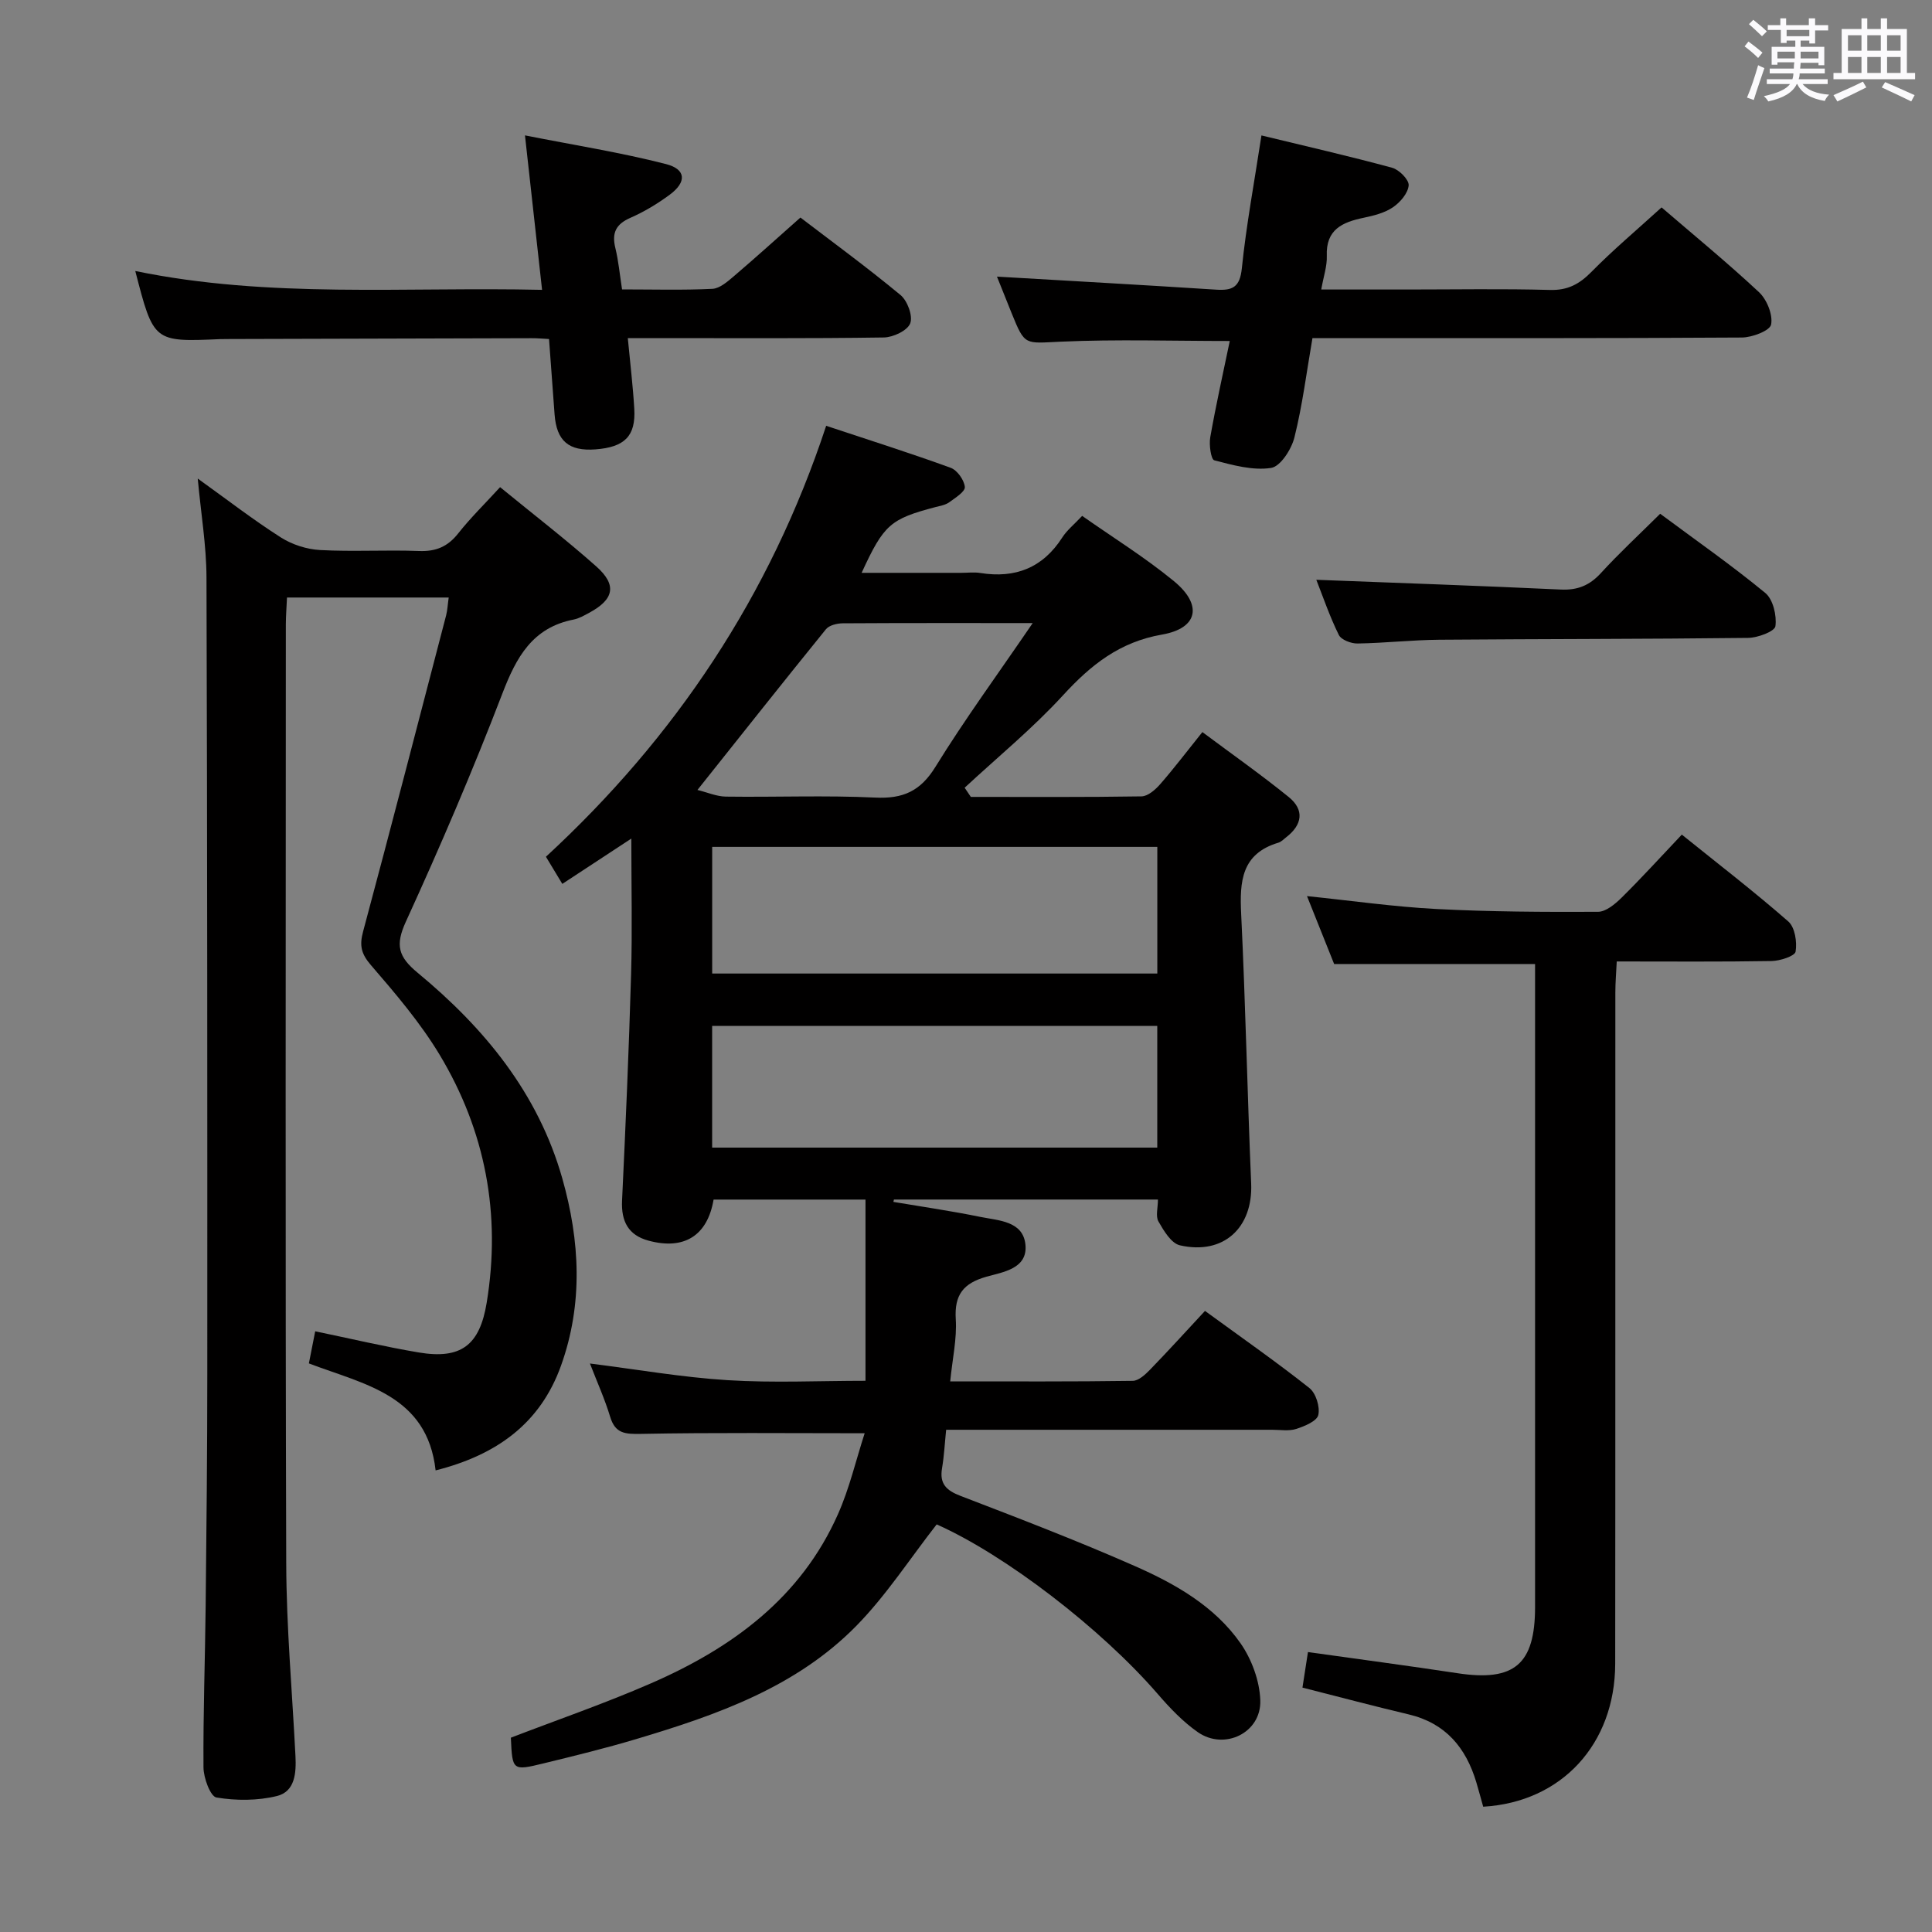 <svg enable-background="new 0 0 400 400" viewBox="0 0 400 400" xmlns="http://www.w3.org/2000/svg"><rect x="0" y="0" width="400" height="400" fill="#808080" stroke="none"/><path d="m361.2 9.6.8-1c.9.7 1.9 1.4 2.9 2.3l-.9 1.1c-1-1-2-1.8-2.8-2.4zm.5 10.6c.9-2.1 1.6-4.3 2.3-6.7.4.2.8.4 1.3.6-.7 2.1-1.5 4.3-2.2 6.6zm.4-15.2.9-.9c1 .8 2 1.6 2.8 2.4l-1 1c-.9-.9-1.8-1.7-2.7-2.5zm12.5-1.2h1.2v1.4h2.7v1.1h-2.7v2.7h-1.2v-.6h-1.8v1.3h4.9v3.8h-1.2v-.5h-3.7c0 .4-.1.9-.1 1.2h5.1v1h-5.2c0 .5-.1.9-.2 1.2h6v1h-5.2c1.1 1.3 2.9 2 5.5 2.2-.4.4-.7.8-.9 1.3-2.9-.5-4.8-1.6-5.7-3.5h-.1c-.8 1.7-2.7 2.9-5.9 3.6-.2-.4-.6-.8-.9-1.1 2.8-.6 4.6-1.4 5.4-2.5h-4.8v-1h5.3c.1-.3.2-.7.2-1.2h-4.9v-1h5c0-.4 0-.8.1-1.3h-3.5v.5h-1.2v-3.7h4.9v-1.3h-1.8v.5h-1.2v-2.7h-2.7v-1h2.6v-1.4h1.2v1.4h4.7v-1.4zm-6.6 8.3h3.6c0-.4 0-.9 0-1.4h-3.6zm1.9-4.6h4.7v-1.3h-4.7zm6.6 3.2h-3.7v1.4h3.7z" fill="#fbfafc"/><path d="m385.3 3.8h1.3v2.2h2.8v-2.2h1.3v2.2h4.1v9.1h1.7v1.3h-16.9v-1.3h1.7v-9.1h4.1v-2.2zm.4 13.1.7 1.2c-1.8.9-3.8 1.9-6 2.9-.2-.4-.5-.8-.8-1.3 2.3-1 4.3-1.9 6.1-2.8zm-3.1-6.4h2.8v-3.2h-2.8zm0 4.6h2.8v-3.3h-2.8zm4-4.6h2.8v-3.2h-2.8zm0 4.6h2.8v-3.3h-2.8zm3.7 1.9c2.1.9 4.1 1.8 6.1 2.7l-.7 1.3c-2.2-1.1-4.2-2-6.1-2.9zm3.2-9.7h-2.8v3.2h2.8v-3.1zm-2.8 7.8h2.8v-3.3h-2.8z" fill="#fbfafc"/><g fill="#010000"><path d="m201 164.99c11.78 0 23.56.08 35.34-.11 1.32-.02 2.88-1.39 3.88-2.54 2.84-3.25 5.45-6.7 8.72-10.77 6.07 4.53 12.13 8.79 17.87 13.44 3.3 2.67 2.83 5.75-.51 8.33-.52.41-1.03.95-1.63 1.13-7.65 2.29-8.03 8.03-7.7 14.74.9 18.6 1.28 37.22 2.07 55.82.39 9.15-5.71 14.86-14.75 12.8-1.8-.41-3.35-3.02-4.44-4.93-.63-1.09-.11-2.84-.11-4.55-18.44 0-36.55 0-54.66 0-.04.16-.07.32-.11.49 5.99 1.01 12.01 1.88 17.97 3.1 3.78.77 8.9.83 9.37 5.79.47 4.95-4.65 5.63-8.08 6.6-4.77 1.35-6.66 3.73-6.35 8.79.26 4.06-.69 8.19-1.15 12.88 12.91 0 25.36.07 37.8-.11 1.22-.02 2.61-1.32 3.59-2.33 3.8-3.92 7.48-7.97 11.36-12.15 7.79 5.68 14.87 10.62 21.62 15.97 1.35 1.07 2.22 3.9 1.84 5.58-.29 1.27-2.83 2.32-4.55 2.88-1.52.49-3.3.18-4.96.18-22.31.01-44.62 0-67.54 0-.29 2.81-.42 5.41-.85 7.96-.55 3.23.88 4.6 3.83 5.73 12.08 4.64 24.19 9.28 36.03 14.5 8.39 3.69 16.54 8.3 21.93 16 2.32 3.32 3.97 7.81 4.1 11.83.23 6.72-7.42 10.43-12.94 6.58-3.09-2.16-5.79-5-8.27-7.87-11.75-13.59-31.59-28.82-45.79-35.14-5.58 7.14-10.45 14.7-16.61 20.98-12.49 12.74-28.93 18.49-45.58 23.46-6.35 1.9-12.8 3.48-19.25 5.05-6.4 1.56-6.42 1.47-6.72-5.33 9.68-3.72 19.54-7.12 29.07-11.28 16.74-7.3 30.98-17.69 38.65-34.99 2.38-5.35 3.72-11.17 5.53-16.76-16.1 0-31.22-.16-46.33.13-3.25.06-5.31-.04-6.36-3.53-1.1-3.64-2.68-7.14-4.19-11.04 9.66 1.21 19.05 2.86 28.5 3.45 9.43.59 18.93.13 28.55.13 0-12.61 0-24.96 0-37.52-11 0-21.25 0-31.45 0-1.27 7.49-6.11 10.5-13.48 8.5-4.18-1.13-5.67-4-5.47-8.28.74-15.62 1.42-31.24 1.87-46.86.26-9.08.05-18.17.05-28.1-5.08 3.33-9.45 6.21-14.29 9.38-1.2-1.99-2.26-3.75-3.39-5.62 26.78-24.71 46.39-53.98 58.02-89.22 8.94 2.97 17.42 5.65 25.77 8.69 1.36.49 2.8 2.53 2.94 3.97.09.96-1.98 2.26-3.25 3.18-.77.56-1.85.73-2.81.98-9.38 2.47-10.71 3.61-15.31 13.62h20.58c1.33 0 2.69-.18 3.99.03 7.25 1.16 12.94-1.06 16.98-7.36.97-1.51 2.45-2.69 4.11-4.46 6.39 4.49 13.04 8.61 19.02 13.53 5.95 4.9 4.98 9.74-2.48 11.04-8.8 1.53-14.73 6.28-20.5 12.57-6.28 6.85-13.54 12.8-20.37 19.14.44.63.86 1.26 1.28 1.9zm-53.55 36.57h92.16c0-8.94 0-17.5 0-26.22-30.84 0-61.36 0-92.16 0zm-.01 36.04h92.16c0-8.65 0-16.9 0-25.2-30.88 0-61.42 0-92.16 0zm66.37-108.6c-14.09 0-26.72-.03-39.34.05-1.18.01-2.8.4-3.47 1.23-8.76 10.8-17.39 21.71-26.6 33.27 2.02.49 3.94 1.35 5.88 1.38 10.3.14 20.62-.29 30.91.2 5.78.28 9.38-1.32 12.5-6.39 6.06-9.82 12.9-19.16 20.12-29.74z"/><path d="m92.9 123.71c-11.22 0-22.12 0-33.48 0-.09 1.97-.23 3.73-.24 5.5-.01 64.82-.12 129.64.08 194.46.04 13.29 1.24 26.57 1.91 39.86.18 3.5-.06 7.39-3.85 8.32-4 .98-8.44.98-12.51.3-1.25-.21-2.67-4.05-2.68-6.23-.08-11.15.33-22.29.45-33.44.17-15.99.34-31.99.34-47.98.01-54.99.01-109.98-.17-164.97-.02-6.54-1.13-13.07-1.81-20.45 6.12 4.39 11.49 8.55 17.19 12.18 2.35 1.5 5.38 2.47 8.15 2.62 6.81.37 13.66-.06 20.49.2 3.5.13 5.94-.91 8.1-3.65 2.55-3.23 5.52-6.13 8.67-9.57 6.86 5.62 13.58 10.79 19.91 16.41 4.34 3.86 3.69 6.83-1.48 9.61-1.02.55-2.08 1.17-3.2 1.39-8.54 1.67-11.87 7.79-14.76 15.32-6.12 15.95-12.87 31.69-19.98 47.23-2.23 4.88-1.58 7.26 2.45 10.59 13.81 11.42 24.95 24.94 29.95 42.61 3.65 12.91 4.32 25.9-.28 38.73-4.31 12.02-13.4 18.51-25.96 21.68-1.75-15.61-14.76-17.78-26.24-22.15.44-2.23.84-4.27 1.31-6.65 7.26 1.5 14.3 3.18 21.42 4.38 8.75 1.47 12.64-1.46 14.09-10.33 2.99-18.27-.26-35.53-9.76-51.32-4-6.64-9.14-12.66-14.23-18.56-2.02-2.34-2.38-4.06-1.61-6.92 5.85-21.8 11.5-43.65 17.2-65.49.27-1.08.32-2.23.53-3.68z"/><path d="m307.08 374.06c-.52-1.86-.95-3.45-1.42-5.04-2.15-7.19-6.37-12.26-14-14.07-7.22-1.71-14.4-3.62-22-5.55.38-2.42.74-4.79 1.14-7.36 10.66 1.5 20.82 2.84 30.95 4.38 11.76 1.79 16.07-1.82 16.07-13.71 0-42.32 0-84.64 0-126.97 0-1.97 0-3.95 0-6.15-13.92 0-27.47 0-41.6 0-1.68-4.21-3.56-8.92-5.62-14.06 9.23.95 18 2.21 26.8 2.67 11.13.58 22.3.63 33.45.58 1.64-.01 3.52-1.59 4.85-2.89 4.13-4.08 8.05-8.39 12.5-13.09 7.49 6.03 14.96 11.78 22.05 17.98 1.37 1.2 1.84 4.25 1.51 6.24-.16.93-3.21 1.92-4.97 1.95-10.48.18-20.97.09-32.06.09-.11 2.3-.29 4.38-.29 6.46-.02 46.32.02 92.64-.03 138.96-.04 16.6-11.08 28.64-27.33 29.58z"/><path d="m344.01 42.94c6.4 5.51 13.48 11.31 20.16 17.54 1.64 1.53 2.91 4.67 2.52 6.71-.25 1.28-3.92 2.68-6.07 2.69-27.66.18-55.33.12-83 .12-1.83 0-3.65 0-5.89 0-1.21 6.97-2.06 13.86-3.73 20.55-.61 2.47-2.9 6.04-4.84 6.33-3.78.58-7.92-.58-11.76-1.58-.68-.18-1.11-3.21-.83-4.77 1.18-6.68 2.66-13.3 4.04-19.93-11.79 0-23.41-.38-34.99.14-7.43.33-7.41.93-10.14-5.82-1.12-2.77-2.23-5.55-3.07-7.65 15 .88 30.19 1.72 45.37 2.7 3.4.22 4.93-.5 5.33-4.42.91-8.89 2.56-17.7 4.06-27.51 9.22 2.24 18.2 4.28 27.07 6.7 1.45.39 3.51 2.5 3.41 3.64-.14 1.63-1.75 3.51-3.25 4.53-1.72 1.17-3.95 1.73-6.04 2.17-4.42.92-7.88 2.41-7.66 7.92.08 2.08-.67 4.2-1.15 6.94h17.82c9.83 0 19.67-.18 29.5.09 3.72.11 6.13-1.21 8.64-3.76 4.43-4.5 9.28-8.58 14.5-13.33z"/><path d="m129.98 70c.51 5.38 1.07 9.99 1.34 14.63.33 5.65-1.97 7.95-8.03 8.41-5.54.41-8.05-1.73-8.47-7.23-.39-5.1-.75-10.2-1.15-15.62-1.34-.07-2.47-.18-3.59-.17-20.82.05-41.64.11-62.47.17-.67 0-1.33 0-2 .02-13.81.6-13.81.6-17.6-14.1 27.77 5.72 55.68 3.25 84.22 3.9-1.17-10.61-2.28-20.58-3.54-31.98 10.27 2.03 19.85 3.54 29.2 5.94 4.19 1.08 4.3 3.74.76 6.35-2.52 1.86-5.28 3.53-8.14 4.78-3.01 1.32-3.87 3.14-3.11 6.24.66 2.7.91 5.5 1.39 8.58 6.43 0 12.58.18 18.7-.12 1.54-.08 3.15-1.51 4.47-2.63 4.55-3.88 8.98-7.9 13.76-12.13 6.3 4.82 13.69 10.22 20.73 16.05 1.43 1.19 2.59 4.34 2 5.86-.58 1.5-3.53 2.89-5.46 2.92-15.66.23-31.32.13-46.98.13-1.8 0-3.6 0-6.03 0z"/><path d="m272.53 120.04c17.18.66 33.91 1.24 50.63 2.02 3.46.16 5.94-.85 8.28-3.4 3.8-4.16 7.96-8 12.28-12.29 7.27 5.4 14.75 10.62 21.77 16.4 1.61 1.33 2.39 4.67 2.09 6.88-.15 1.08-3.66 2.4-5.67 2.42-21.31.25-42.62.21-63.93.38-5.64.05-11.28.69-16.93.78-1.32.02-3.37-.76-3.86-1.77-1.9-3.84-3.29-7.94-4.66-11.42z"/></g></svg>